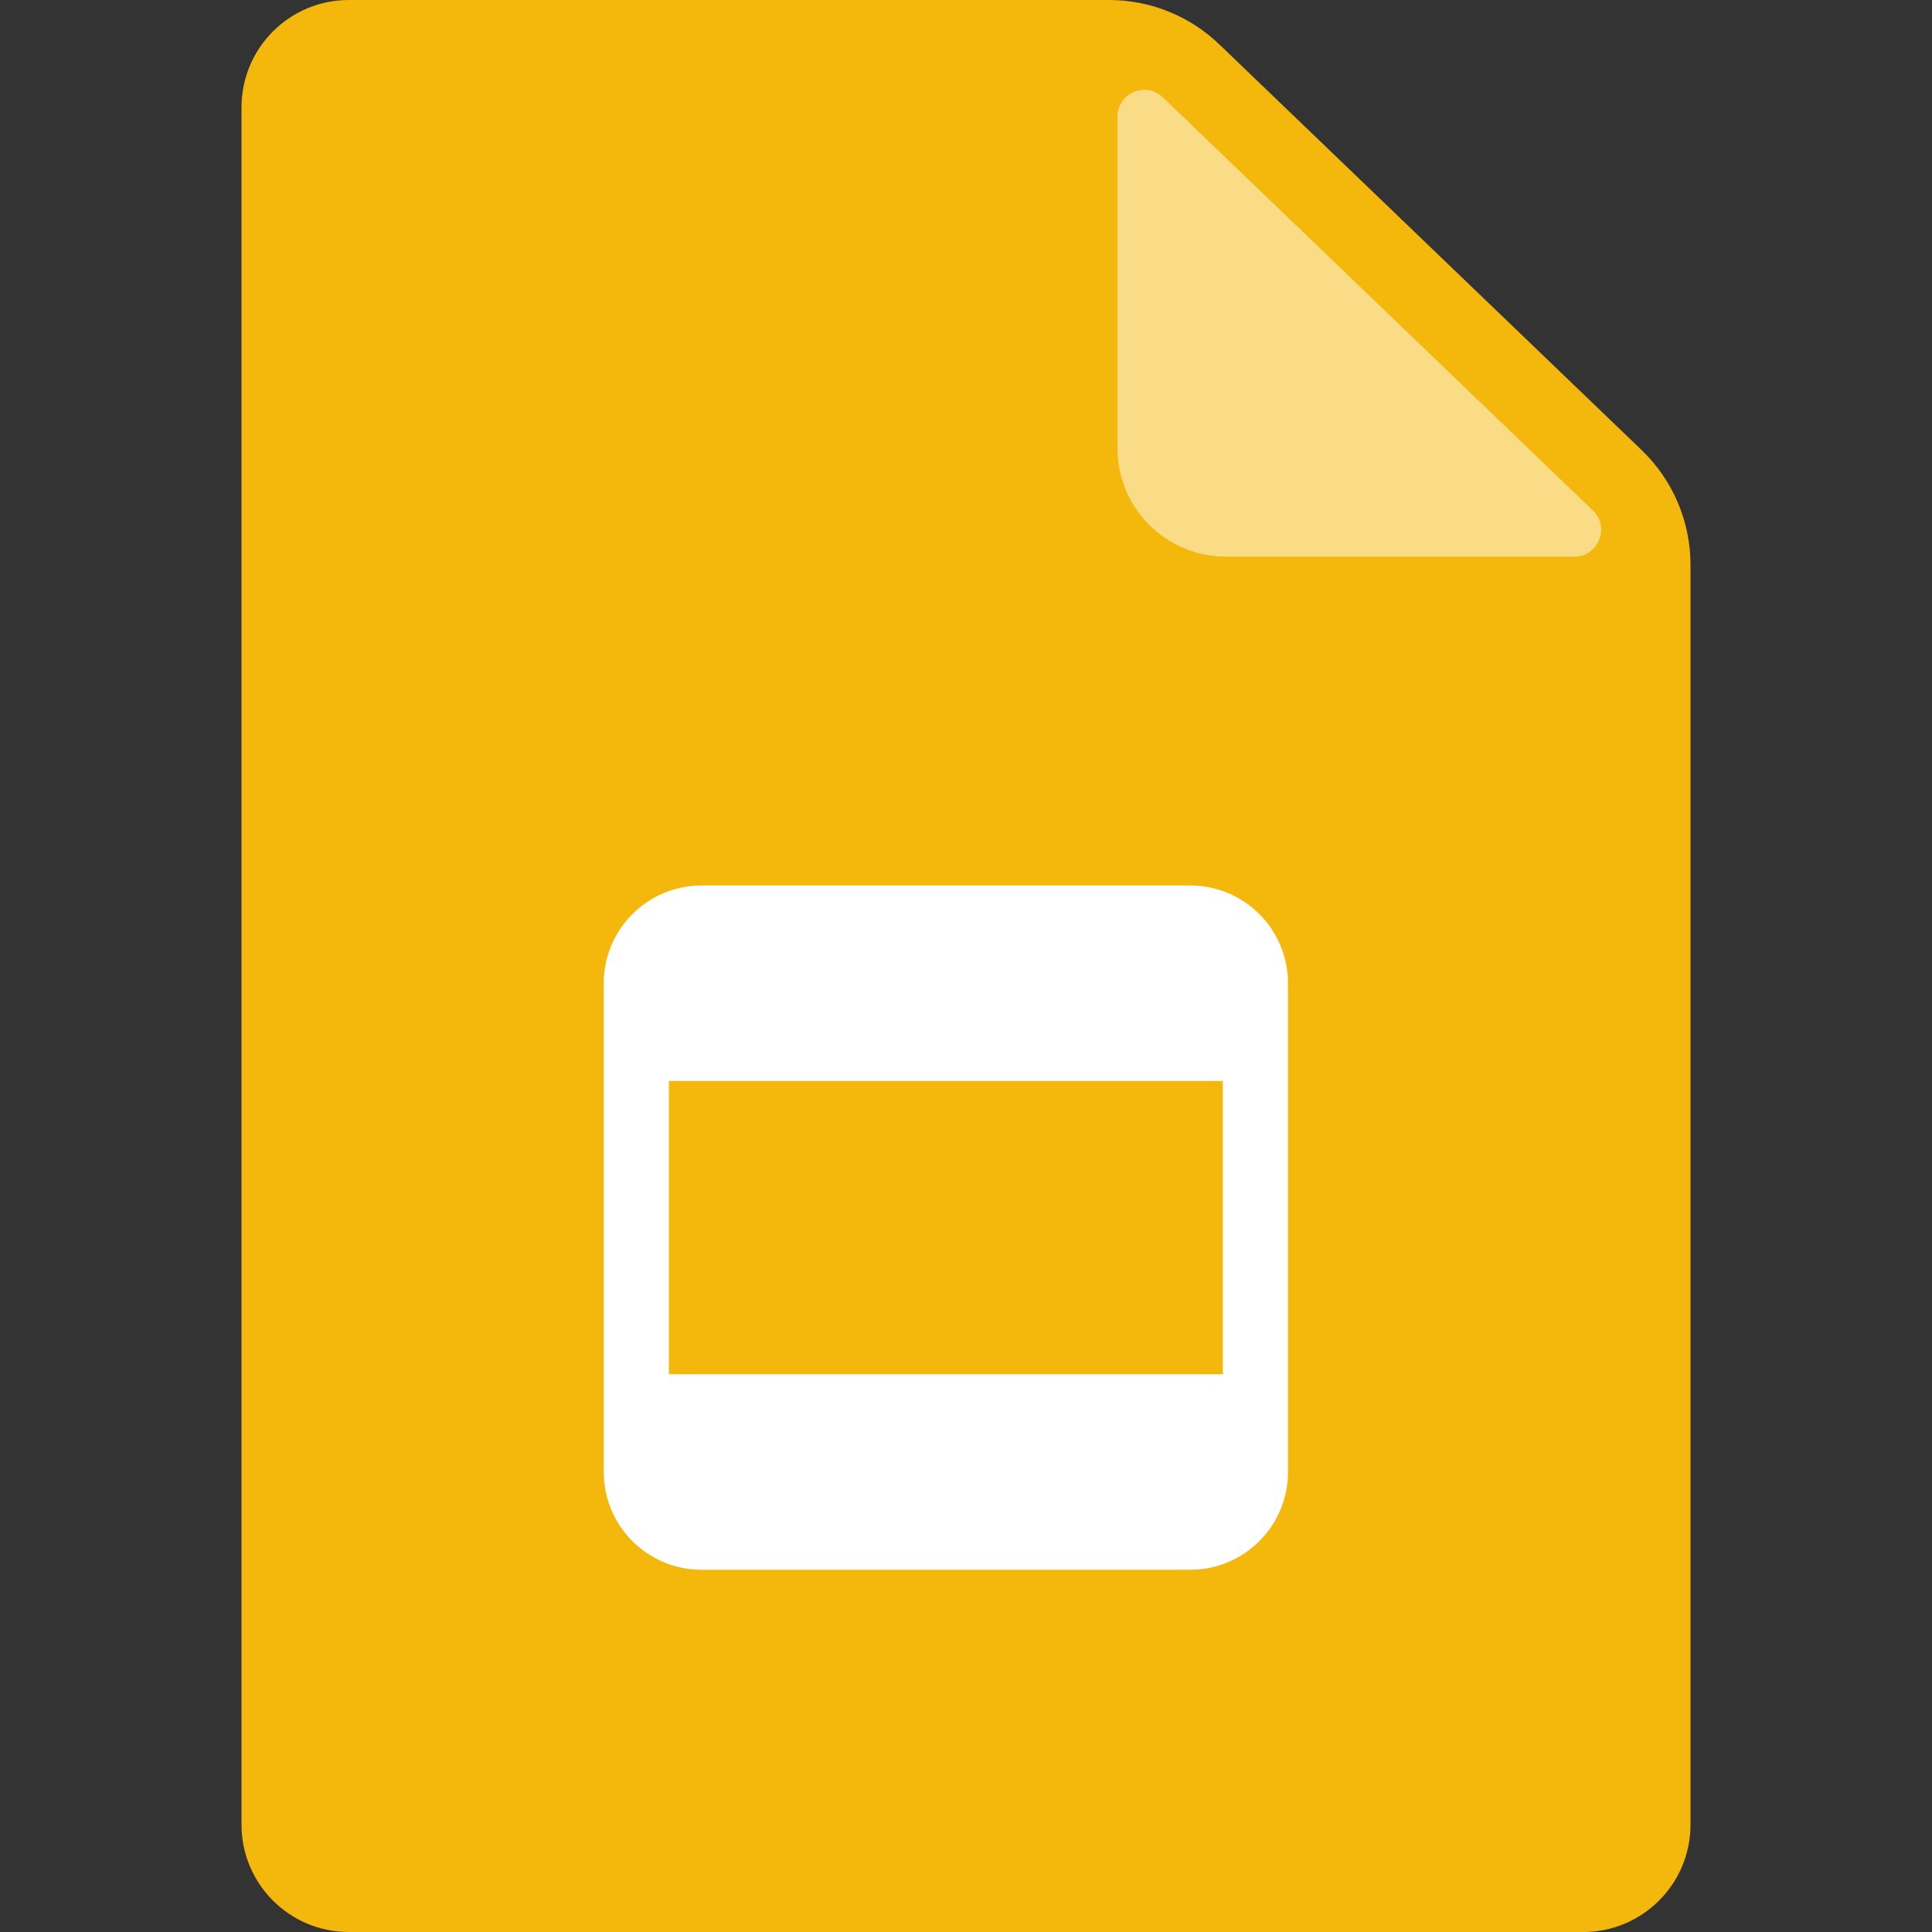 <svg width="48" height="48" viewBox="0 0 48 48" fill="none" xmlns="http://www.w3.org/2000/svg">
<rect x="0" y="0" width="48" height="48" fill="#333333" stroke="none"/>
<path d="M8.666 0C7.194 0 6 1.194 6 2.667V45.334C6 46.806 7.194 48 8.666 48H39.334C40.806 48 42 46.806 42 45.334V14.033C42 12.957 41.562 11.928 40.786 11.182L30.294 1.103C29.557 0.395 28.576 0 27.555 0H8.666Z" fill="#F4B70B"/>
<path d="M39.574 12.682C40.007 13.098 39.712 13.83 39.112 13.83H30.46C28.97 13.83 27.762 12.622 27.762 11.132V2.899C27.762 2.311 28.467 2.011 28.891 2.418L39.574 12.682Z" fill="#FADC86"/>
<path fill-rule="evenodd" clip-rule="evenodd" d="M17.429 22C16.087 22 15 23.087 15 24.429V36.571C15 37.913 16.087 39 17.429 39H29.571C30.913 39 32 37.913 32 36.571V24.429C32 23.087 30.913 22 29.571 22H17.429ZM30.381 26.857H16.619V34.143H30.381V26.857Z" fill="white"/>
</svg>
